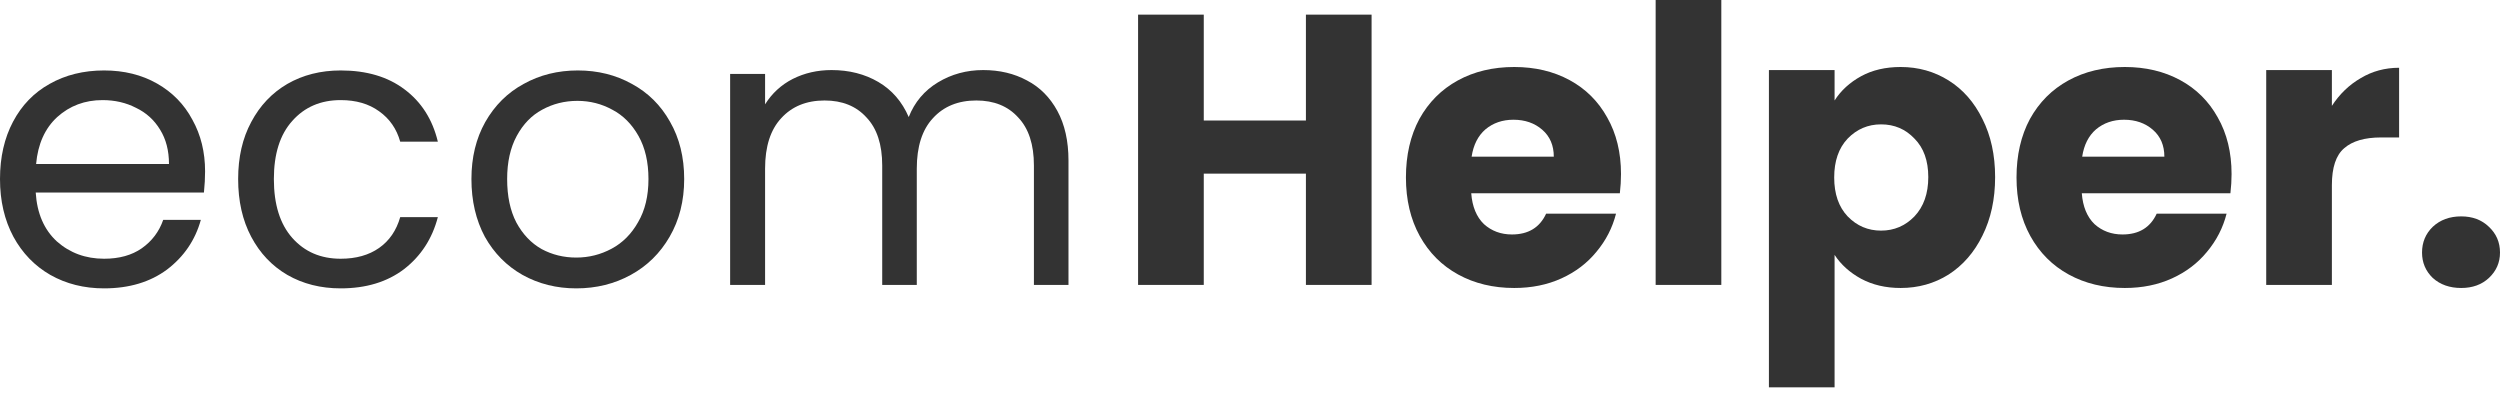 <svg width="150" height="24" viewBox="0 0 150 24" fill="none" xmlns="http://www.w3.org/2000/svg">
<path d="M12.305 10.28C12.305 10.68 12.282 11.104 12.236 11.55H2.143C2.22 12.798 2.642 13.776 3.41 14.484C4.194 15.177 5.138 15.524 6.245 15.524C7.151 15.524 7.904 15.316 8.503 14.9C9.117 14.469 9.547 13.899 9.793 13.191H12.051C11.713 14.407 11.037 15.401 10.024 16.171C9.01 16.925 7.75 17.302 6.245 17.302C5.046 17.302 3.971 17.033 3.019 16.494C2.082 15.955 1.344 15.193 0.806 14.207C0.269 13.206 0 12.051 0 10.742C0 9.433 0.261 8.286 0.783 7.3C1.306 6.314 2.035 5.56 2.973 5.036C3.925 4.497 5.016 4.227 6.245 4.227C7.443 4.227 8.503 4.489 9.424 5.013C10.346 5.537 11.053 6.26 11.544 7.184C12.051 8.093 12.305 9.125 12.305 10.28ZM10.139 9.841C10.139 9.04 9.962 8.355 9.609 7.785C9.255 7.2 8.772 6.761 8.157 6.468C7.558 6.16 6.89 6.006 6.152 6.006C5.092 6.006 4.186 6.345 3.433 7.023C2.696 7.7 2.274 8.64 2.166 9.841H10.139Z" fill="#333333"/>
<path d="M14.289 10.742C14.289 9.433 14.55 8.293 15.073 7.323C15.595 6.337 16.317 5.575 17.239 5.036C18.176 4.497 19.243 4.227 20.442 4.227C21.993 4.227 23.268 4.605 24.267 5.359C25.28 6.114 25.949 7.161 26.271 8.501H24.013C23.798 7.731 23.376 7.123 22.746 6.676C22.131 6.23 21.363 6.006 20.442 6.006C19.243 6.006 18.276 6.422 17.538 7.254C16.801 8.07 16.432 9.233 16.432 10.742C16.432 12.267 16.801 13.445 17.538 14.276C18.276 15.108 19.243 15.524 20.442 15.524C21.363 15.524 22.131 15.308 22.746 14.877C23.36 14.446 23.783 13.83 24.013 13.029H26.271C25.933 14.322 25.257 15.362 24.244 16.148C23.23 16.918 21.962 17.302 20.442 17.302C19.243 17.302 18.176 17.033 17.239 16.494C16.317 15.955 15.595 15.193 15.073 14.207C14.55 13.221 14.289 12.066 14.289 10.742Z" fill="#333333"/>
<path d="M34.576 17.302C33.394 17.302 32.318 17.033 31.35 16.494C30.398 15.955 29.645 15.193 29.092 14.207C28.555 13.206 28.286 12.051 28.286 10.742C28.286 9.448 28.562 8.309 29.115 7.323C29.684 6.322 30.452 5.56 31.419 5.036C32.387 4.497 33.47 4.227 34.669 4.227C35.867 4.227 36.95 4.497 37.917 5.036C38.885 5.56 39.646 6.314 40.199 7.3C40.767 8.286 41.051 9.433 41.051 10.742C41.051 12.051 40.759 13.206 40.176 14.207C39.607 15.193 38.831 15.955 37.848 16.494C36.865 17.033 35.775 17.302 34.576 17.302ZM34.576 15.454C35.329 15.454 36.036 15.277 36.696 14.923C37.357 14.569 37.887 14.038 38.286 13.329C38.701 12.621 38.908 11.758 38.908 10.742C38.908 9.725 38.709 8.863 38.309 8.155C37.91 7.446 37.388 6.923 36.742 6.584C36.097 6.23 35.398 6.052 34.645 6.052C33.877 6.052 33.171 6.23 32.526 6.584C31.896 6.923 31.389 7.446 31.005 8.155C30.621 8.863 30.429 9.725 30.429 10.742C30.429 11.774 30.613 12.644 30.982 13.352C31.366 14.061 31.873 14.592 32.502 14.946C33.132 15.285 33.824 15.454 34.576 15.454Z" fill="#333333"/>
<path d="M58.993 4.204C59.977 4.204 60.852 4.412 61.62 4.828C62.388 5.228 62.995 5.837 63.441 6.653C63.886 7.469 64.109 8.463 64.109 9.633V17.095H62.035V9.933C62.035 8.671 61.72 7.708 61.09 7.046C60.476 6.368 59.639 6.029 58.579 6.029C57.488 6.029 56.62 6.384 55.975 7.092C55.33 7.785 55.007 8.794 55.007 10.118V17.095H52.933V9.933C52.933 8.671 52.618 7.708 51.988 7.046C51.374 6.368 50.537 6.029 49.477 6.029C48.386 6.029 47.518 6.384 46.873 7.092C46.228 7.785 45.905 8.794 45.905 10.118V17.095H43.808V4.435H45.905V6.26C46.32 5.598 46.873 5.09 47.564 4.736C48.271 4.381 49.047 4.204 49.892 4.204C50.952 4.204 51.889 4.443 52.703 4.92C53.517 5.398 54.124 6.099 54.523 7.023C54.877 6.129 55.46 5.436 56.274 4.944C57.089 4.451 57.995 4.204 58.993 4.204Z" fill="#333333"/>
<path d="M82.295 0.878V17.095H78.355V10.418H72.226V17.095H68.285V0.878H72.226V7.231H78.355V0.878H82.295Z" fill="#333333"/>
<path d="M97.26 10.442C97.26 10.811 97.237 11.196 97.191 11.597H88.274C88.335 12.397 88.589 13.014 89.034 13.445C89.495 13.861 90.056 14.068 90.716 14.068C91.699 14.068 92.383 13.653 92.767 12.821H96.961C96.746 13.668 96.354 14.43 95.786 15.108C95.233 15.786 94.534 16.317 93.689 16.702C92.844 17.087 91.899 17.279 90.855 17.279C89.595 17.279 88.473 17.01 87.49 16.471C86.507 15.932 85.739 15.162 85.186 14.161C84.633 13.16 84.356 11.989 84.356 10.649C84.356 9.31 84.625 8.139 85.163 7.138C85.716 6.137 86.484 5.367 87.467 4.828C88.45 4.289 89.579 4.02 90.855 4.02C92.099 4.02 93.205 4.281 94.173 4.805C95.14 5.329 95.893 6.076 96.431 7.046C96.984 8.016 97.26 9.148 97.26 10.442ZM93.228 9.402C93.228 8.724 92.997 8.185 92.537 7.785C92.076 7.385 91.5 7.184 90.808 7.184C90.148 7.184 89.587 7.377 89.126 7.762C88.681 8.147 88.404 8.694 88.297 9.402H93.228Z" fill="#333333"/>
<path d="M103.279 0V17.095H99.339V0H103.279Z" fill="#333333"/>
<path d="M110.075 6.029C110.459 5.429 110.989 4.944 111.665 4.574C112.341 4.204 113.132 4.02 114.038 4.02C115.098 4.02 116.058 4.289 116.919 4.828C117.779 5.367 118.455 6.137 118.946 7.138C119.453 8.139 119.707 9.302 119.707 10.626C119.707 11.951 119.453 13.121 118.946 14.138C118.455 15.139 117.779 15.916 116.919 16.471C116.058 17.01 115.098 17.279 114.038 17.279C113.147 17.279 112.356 17.095 111.665 16.725C110.989 16.355 110.459 15.878 110.075 15.293V23.239H106.135V4.204H110.075V6.029ZM115.697 10.626C115.697 9.641 115.421 8.871 114.868 8.316C114.33 7.746 113.662 7.462 112.863 7.462C112.08 7.462 111.412 7.746 110.859 8.316C110.321 8.886 110.052 9.664 110.052 10.649C110.052 11.635 110.321 12.413 110.859 12.983C111.412 13.553 112.08 13.837 112.863 13.837C113.647 13.837 114.315 13.553 114.868 12.983C115.421 12.397 115.697 11.612 115.697 10.626Z" fill="#333333"/>
<path d="M133.894 10.442C133.894 10.811 133.871 11.196 133.825 11.597H124.908C124.969 12.397 125.223 13.014 125.668 13.445C126.129 13.861 126.69 14.068 127.35 14.068C128.334 14.068 129.017 13.653 129.401 12.821H133.595C133.38 13.668 132.988 14.43 132.42 15.108C131.867 15.786 131.168 16.317 130.323 16.702C129.478 17.087 128.533 17.279 127.489 17.279C126.229 17.279 125.108 17.01 124.124 16.471C123.141 15.932 122.373 15.162 121.82 14.161C121.267 13.16 120.991 11.989 120.991 10.649C120.991 9.31 121.259 8.139 121.797 7.138C122.35 6.137 123.118 5.367 124.101 4.828C125.085 4.289 126.214 4.02 127.489 4.02C128.733 4.02 129.839 4.281 130.807 4.805C131.775 5.329 132.527 6.076 133.065 7.046C133.618 8.016 133.894 9.148 133.894 10.442ZM129.862 9.402C129.862 8.724 129.632 8.185 129.171 7.785C128.71 7.385 128.134 7.184 127.443 7.184C126.782 7.184 126.221 7.377 125.76 7.762C125.315 8.147 125.038 8.694 124.931 9.402H129.862Z" fill="#333333"/>
<path d="M139.913 6.353C140.374 5.644 140.95 5.09 141.642 4.689C142.333 4.274 143.101 4.066 143.946 4.066V8.247H142.863C141.88 8.247 141.142 8.463 140.651 8.894C140.159 9.31 139.913 10.049 139.913 11.111V17.095H135.973V4.204H139.913V6.353Z" fill="#333333"/>
<path d="M147.673 17.279C146.981 17.279 146.413 17.079 145.968 16.679C145.537 16.263 145.322 15.755 145.322 15.154C145.322 14.538 145.537 14.022 145.968 13.606C146.413 13.191 146.981 12.983 147.673 12.983C148.349 12.983 148.902 13.191 149.332 13.606C149.777 14.022 150 14.538 150 15.154C150 15.755 149.777 16.263 149.332 16.679C148.902 17.079 148.349 17.279 147.673 17.279Z" fill="#333333"/>
</svg>
